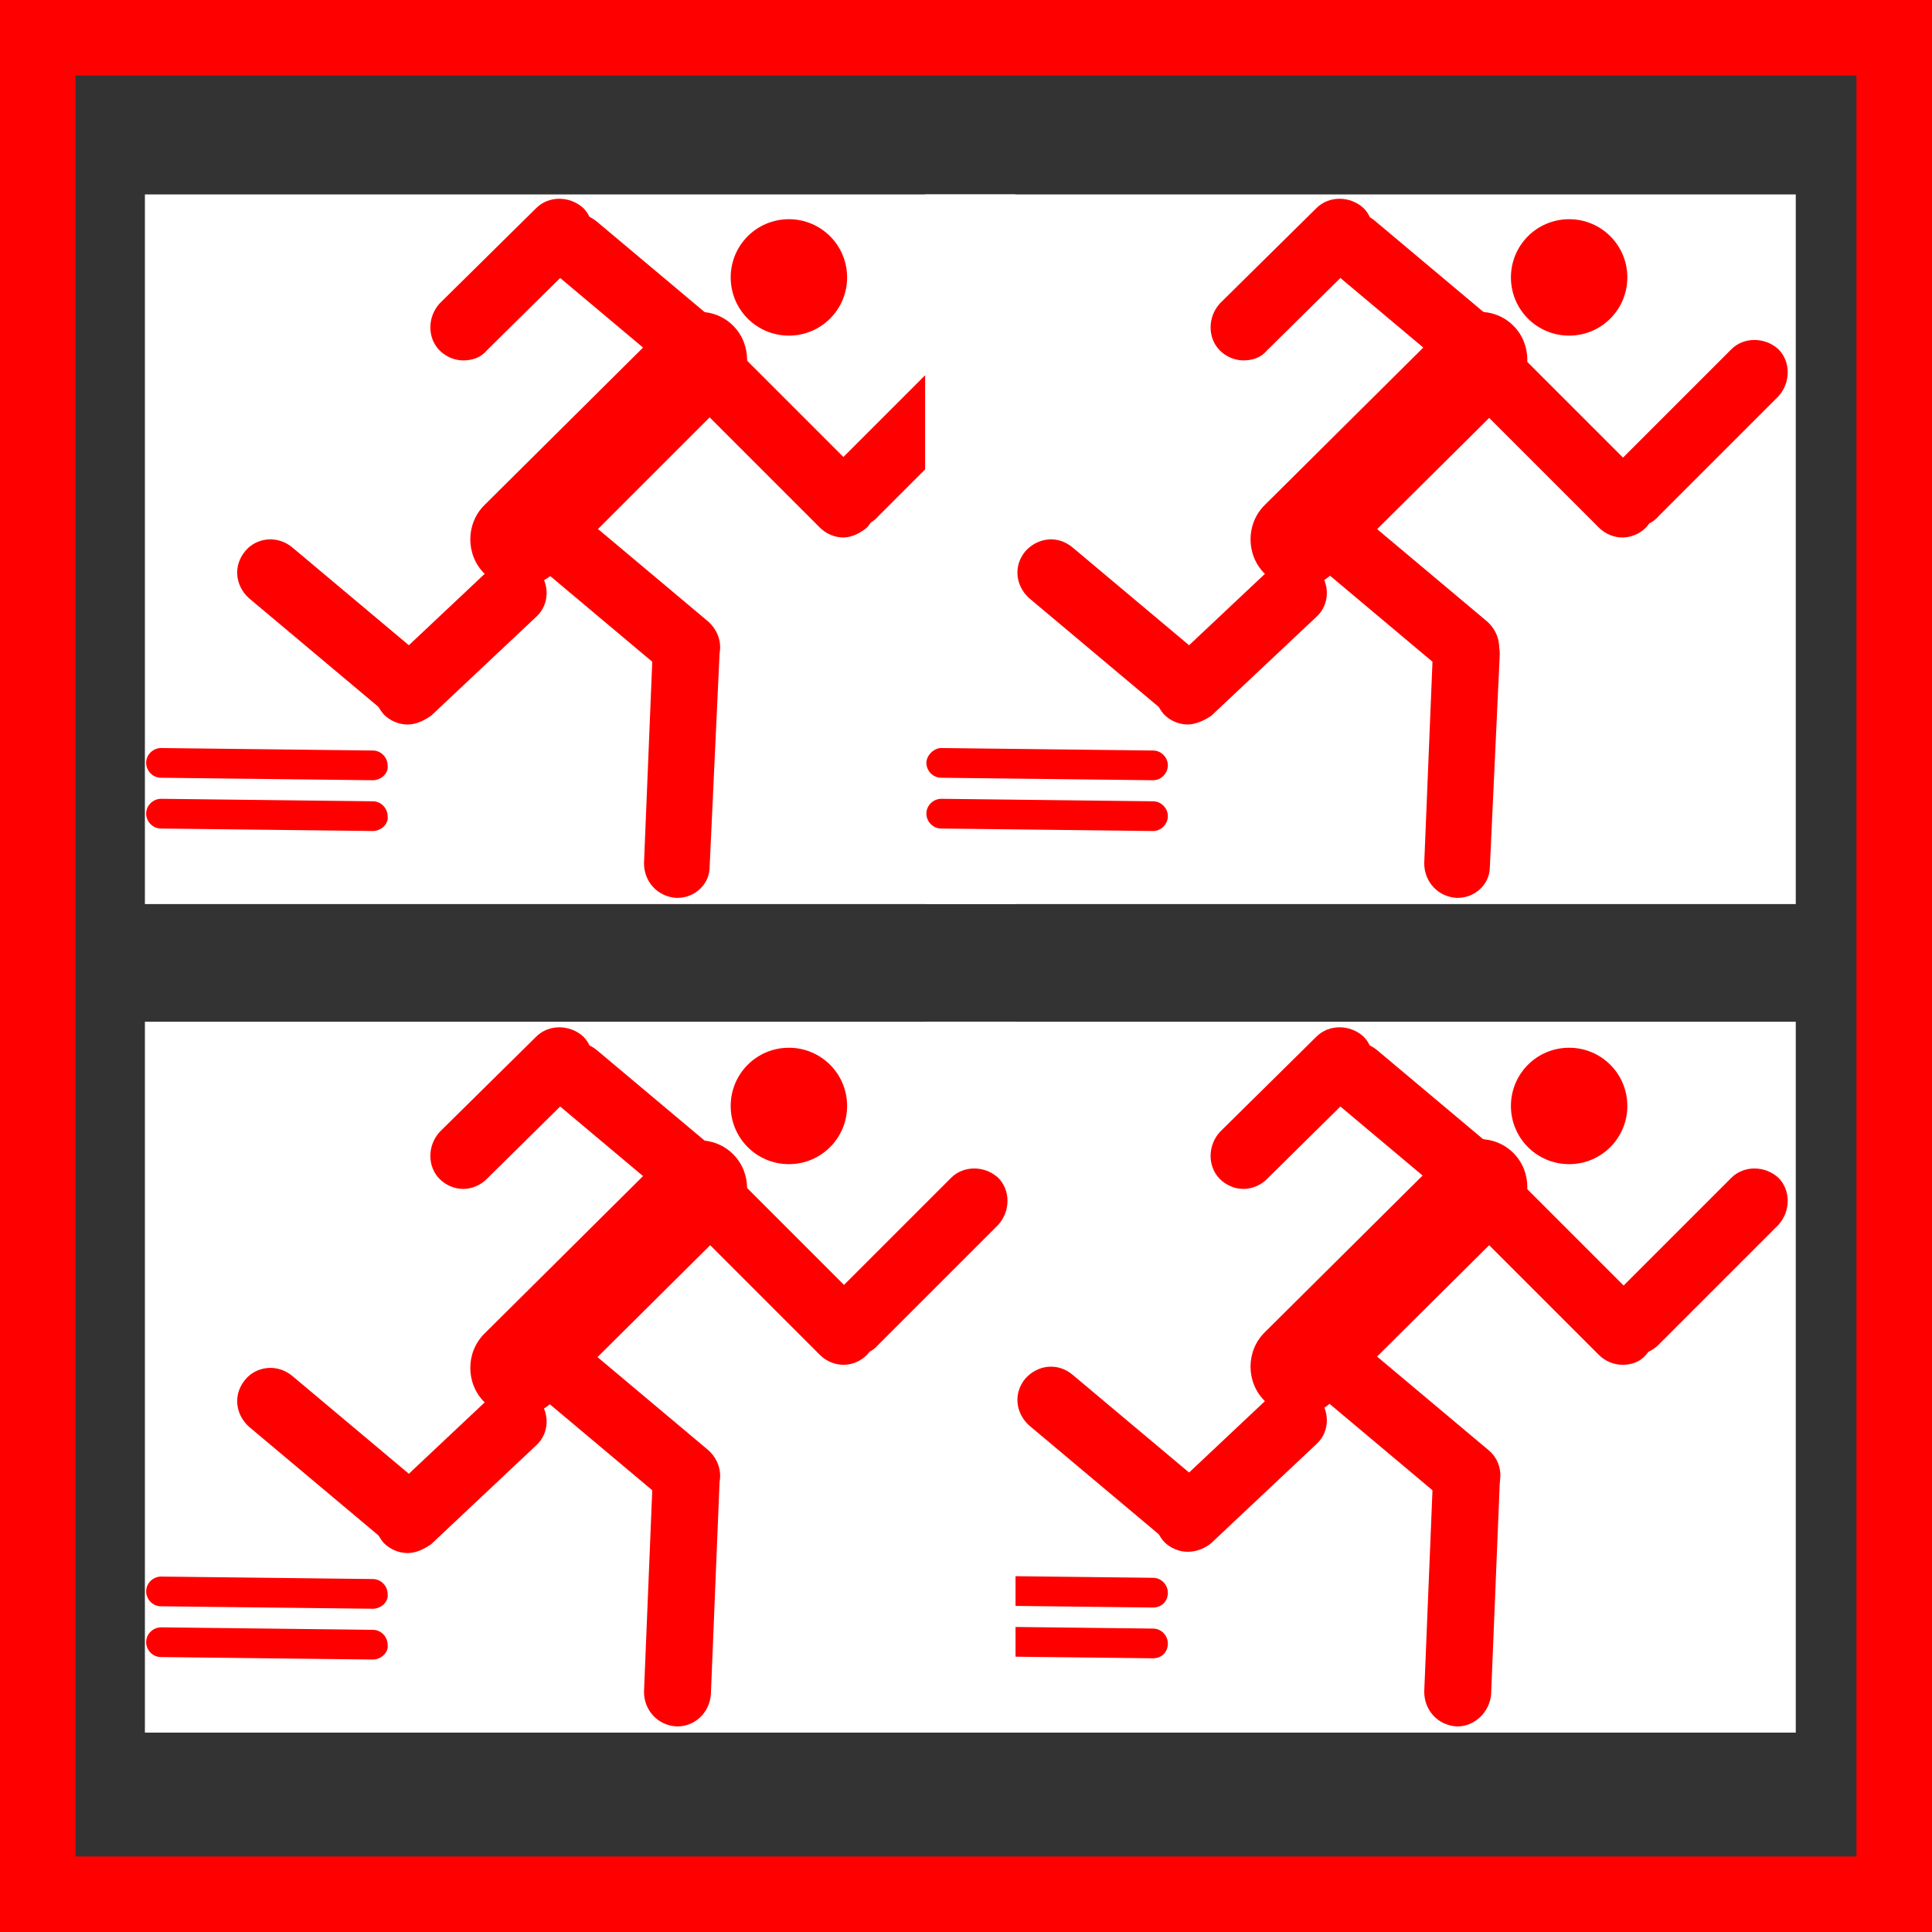 <?xml version="1.0" encoding="utf-8"?>
<!-- Generator: Adobe Illustrator 28.0.0, SVG Export Plug-In . SVG Version: 6.00 Build 0)  -->
<svg version="1.1" id="Layer_1" xmlns="http://www.w3.org/2000/svg" xmlns:xlink="http://www.w3.org/1999/xlink" x="0px" y="0px"
	 viewBox="0 0 156 156" style="enable-background:new 0 0 156 156;" xml:space="preserve">
<rect x="0" y="0" width="156" height="156" fill="#333333" stroke="none"/>
<style type="text/css">
	
		.st0{clip-path:url(#SVGID_00000101814671788108010180000002436396142706330045_);fill-rule:evenodd;clip-rule:evenodd;fill:#FFFFFF;}
	
		.st1{clip-path:url(#SVGID_00000039826765290396298880000017089455354662601660_);fill-rule:evenodd;clip-rule:evenodd;fill:#FF0000;}
	.st2{clip-path:url(#SVGID_00000173126539743191057270000008922869864371660972_);fill:#FF0000;}
	.st3{clip-path:url(#SVGID_00000114072349435606540270000014348301199006447788_);fill:#FF0000;}
	.st4{clip-path:url(#SVGID_00000003093064422264239730000002446083503243355059_);fill:#FF0000;}
	.st5{clip-path:url(#SVGID_00000007406673611388762150000015387105588898408611_);fill:#FF0000;}
	.st6{clip-path:url(#SVGID_00000064319286174863450120000000798696860558821026_);fill:#FF0000;}
	.st7{clip-path:url(#SVGID_00000169535255245261820500000018413071788251978624_);fill:#FF0000;}
	.st8{clip-path:url(#SVGID_00000021083892235356332230000014155162464043915692_);fill:#FF0000;}
	.st9{clip-path:url(#SVGID_00000160168363484541948580000000479901064361775236_);fill:#FF0000;}
	.st10{clip-path:url(#SVGID_00000057851224880674974460000013565274916233064630_);fill:#FF0000;}
	.st11{clip-path:url(#SVGID_00000119812164646708321160000011698838992712330163_);fill:#FF0000;}
	.st12{clip-path:url(#SVGID_00000073685723224376152940000013320523007555008136_);fill:#FF0000;}
	.st13{clip-path:url(#SVGID_00000043452078596286698290000004374590233834872206_);fill:#FF0000;}
	
		.st14{clip-path:url(#SVGID_00000080896052628487792360000004403884642724023962_);fill-rule:evenodd;clip-rule:evenodd;fill:#FFFFFF;}
	
		.st15{clip-path:url(#SVGID_00000116931968389523789030000001366124363311040140_);fill-rule:evenodd;clip-rule:evenodd;fill:#FF0000;}
	.st16{clip-path:url(#SVGID_00000096047444838261156530000009437587475682761860_);fill:#FF0000;}
	.st17{clip-path:url(#SVGID_00000005267039903805700120000015338226071052031898_);fill:#FF0000;}
	.st18{clip-path:url(#SVGID_00000183229393253283777780000003428926855401064855_);fill:#FF0000;}
	.st19{clip-path:url(#SVGID_00000137843315911435284010000017172706536998875558_);fill:#FF0000;}
	.st20{clip-path:url(#SVGID_00000034812571750831278710000008208295924700681894_);fill:#FF0000;}
	.st21{clip-path:url(#SVGID_00000109738434083551655680000017728665068264249517_);fill:#FF0000;}
	.st22{clip-path:url(#SVGID_00000060004811267535940390000000245309277689511860_);fill:#FF0000;}
	.st23{clip-path:url(#SVGID_00000076597260165267564320000012789743021707892893_);fill:#FF0000;}
	.st24{clip-path:url(#SVGID_00000099654240737968157020000013424891931572570508_);fill:#FF0000;}
	.st25{clip-path:url(#SVGID_00000024724013714765491790000011766455747287562112_);fill:#FF0000;}
	.st26{clip-path:url(#SVGID_00000163786117391699755910000014628535426876956310_);fill:#FF0000;}
	.st27{clip-path:url(#SVGID_00000063606190472941872360000015306423599225511604_);fill:#FF0000;}
	
		.st28{clip-path:url(#SVGID_00000054963347144293809300000011428150958659664519_);fill-rule:evenodd;clip-rule:evenodd;fill:#FFFFFF;}
	
		.st29{clip-path:url(#SVGID_00000053540122449484562590000000132606560316820659_);fill-rule:evenodd;clip-rule:evenodd;fill:#FF0000;}
	.st30{clip-path:url(#SVGID_00000120543704761330803460000015449548631815375498_);fill:#FF0000;}
	.st31{clip-path:url(#SVGID_00000158708811095027387870000001709721634074141331_);fill:#FF0000;}
	.st32{clip-path:url(#SVGID_00000021809866508934676520000009617526087340793476_);fill:#FF0000;}
	.st33{clip-path:url(#SVGID_00000086667950160397574720000004622883275673334958_);fill:#FF0000;}
	.st34{clip-path:url(#SVGID_00000083776638584688476400000013200094988477602709_);fill:#FF0000;}
	.st35{clip-path:url(#SVGID_00000092420464217920721600000016344007278257142958_);fill:#FF0000;}
	.st36{clip-path:url(#SVGID_00000033357414374396259140000009453612544011165834_);fill:#FF0000;}
	.st37{clip-path:url(#SVGID_00000114044943216417541450000004067488696006228901_);fill:#FF0000;}
	.st38{clip-path:url(#SVGID_00000095323781074306043350000010421878258993759135_);fill:#FF0000;}
	.st39{clip-path:url(#SVGID_00000152951982174511684750000002929012378776686256_);fill:#FF0000;}
	.st40{clip-path:url(#SVGID_00000167358801358107169640000013043325981620122757_);fill:#FF0000;}
	.st41{clip-path:url(#SVGID_00000170973256795618721100000013177753689580072844_);fill:#FF0000;}
	
		.st42{clip-path:url(#SVGID_00000153687908405746875140000017906248294358820264_);fill-rule:evenodd;clip-rule:evenodd;fill:#FFFFFF;}
	
		.st43{clip-path:url(#SVGID_00000129906466286985592170000013853925852504285824_);fill-rule:evenodd;clip-rule:evenodd;fill:#FF0000;}
	.st44{clip-path:url(#SVGID_00000059273794152620113520000015913873830292889216_);fill:#FF0000;}
	.st45{clip-path:url(#SVGID_00000178177949264256272470000017312656627093412495_);fill:#FF0000;}
	.st46{clip-path:url(#SVGID_00000062172787528325681850000017865107988689112717_);fill:#FF0000;}
	.st47{clip-path:url(#SVGID_00000092452387216744529960000013738056077112575892_);fill:#FF0000;}
	.st48{clip-path:url(#SVGID_00000026844568212482873920000009636403294025409682_);fill:#FF0000;}
	.st49{clip-path:url(#SVGID_00000142865072527651102440000004627373461888007855_);fill:#FF0000;}
	.st50{clip-path:url(#SVGID_00000114752419353266953760000009322557654851125893_);fill:#FF0000;}
	.st51{clip-path:url(#SVGID_00000078729026192571761390000018414878601020323738_);fill:#FF0000;}
	.st52{clip-path:url(#SVGID_00000075842749247260317580000012305680062506632344_);fill:#FF0000;}
	.st53{clip-path:url(#SVGID_00000030465855876285005660000014831854344518090422_);fill:#FF0000;}
	.st54{clip-path:url(#SVGID_00000143579200687874111580000003555080794946213293_);fill:#FF0000;}
	.st55{clip-path:url(#SVGID_00000155132584976784811780000016507213902142609800_);fill:#FF0000;}
	.st56{fill:#FF0000;}
</style>
<g>
	<g>
		<g>
			<defs>
				<rect id="SVGID_1_" x="11.7" y="14" width="77.6" height="65.2"/>
			</defs>
			<clipPath id="SVGID_00000166637431913278496010000003649015982631683739_">
				<use xlink:href="#SVGID_1_"  style="overflow:visible;"/>
			</clipPath>
			
				<polygon style="clip-path:url(#SVGID_00000166637431913278496010000003649015982631683739_);fill-rule:evenodd;clip-rule:evenodd;fill:#FFFFFF;" points="
				11.4,15.7 82,15.7 82,73 11.4,73 			"/>
		</g>
		<g>
			<defs>
				<rect id="SVGID_00000013906327007420255130000018429487445863261575_" x="11.7" y="14" width="77.6" height="65.2"/>
			</defs>
			<clipPath id="SVGID_00000026121458785266084380000010058315976271200662_">
				<use xlink:href="#SVGID_00000013906327007420255130000018429487445863261575_"  style="overflow:visible;"/>
			</clipPath>
			
				<path style="clip-path:url(#SVGID_00000026121458785266084380000010058315976271200662_);fill-rule:evenodd;clip-rule:evenodd;fill:#FF0000;" d="
				M59.4,22.4c0-2.4,1.9-4.3,4.3-4.3l0,0l0,0c2.4,0,4.3,1.9,4.3,4.3l0,0l0,0c0,2.4-1.9,4.3-4.3,4.3l0,0l0,0
				C61.3,26.7,59.4,24.8,59.4,22.4L59.4,22.4L59.4,22.4z"/>
		</g>
		<g>
			<defs>
				<rect id="SVGID_00000041987606317973256680000016152655250324311983_" x="11.7" y="14" width="77.6" height="65.2"/>
			</defs>
			<clipPath id="SVGID_00000108267475831302213870000001917044882857871760_">
				<use xlink:href="#SVGID_00000041987606317973256680000016152655250324311983_"  style="overflow:visible;"/>
			</clipPath>
			<path style="clip-path:url(#SVGID_00000108267475831302213870000001917044882857871760_);fill:#FF0000;" d="M63.7,27.1
				c-2.6,0-4.7-2.1-4.7-4.7s2.1-4.7,4.7-4.7s4.7,2.1,4.7,4.7C68.4,25,66.3,27.1,63.7,27.1z M63.7,18.5c-2.1,0-3.9,1.7-3.9,3.9
				s1.8,3.9,3.9,3.9c2.1,0,3.9-1.8,3.9-3.9S65.8,18.5,63.7,18.5z"/>
		</g>
		<g>
			<defs>
				<rect id="SVGID_00000107561700488487833490000015558023798631592629_" x="11.7" y="14" width="77.6" height="65.2"/>
			</defs>
			<clipPath id="SVGID_00000013167158050766234440000005419661031254149791_">
				<use xlink:href="#SVGID_00000107561700488487833490000015558023798631592629_"  style="overflow:visible;"/>
			</clipPath>
			<path style="clip-path:url(#SVGID_00000013167158050766234440000005419661031254149791_);fill:#FF0000;" d="M68.1,43.4
				c-0.7,0-1.4-0.3-1.9-0.8l-9.7-9.7c-1-1-1-2.7,0-3.8c1-1,2.7-1,3.8,0l9.7,9.7c1,1,1,2.7,0,3.8C69.4,43.1,68.7,43.4,68.1,43.4z"/>
		</g>
		<g>
			<defs>
				<rect id="SVGID_00000003803742168246531270000008235346548879186081_" x="11.7" y="14" width="77.6" height="65.2"/>
			</defs>
			<clipPath id="SVGID_00000179646106702089238650000008148202107382161547_">
				<use xlink:href="#SVGID_00000003803742168246531270000008235346548879186081_"  style="overflow:visible;"/>
			</clipPath>
			<path style="clip-path:url(#SVGID_00000179646106702089238650000008148202107382161547_);fill:#FF0000;" d="M69,42.5
				c-0.7,0-1.4-0.3-1.9-0.8c-1-1-1-2.7,0-3.8l9.7-9.7c1-1,2.7-1,3.8,0s1,2.7,0,3.8l-9.7,9.7C70.4,42.3,69.7,42.5,69,42.5z"/>
		</g>
		<g>
			<defs>
				<rect id="SVGID_00000080183403914310602170000017971216938097914287_" x="11.7" y="14" width="77.6" height="65.2"/>
			</defs>
			<clipPath id="SVGID_00000179641407047658789470000013085031959805191597_">
				<use xlink:href="#SVGID_00000080183403914310602170000017971216938097914287_"  style="overflow:visible;"/>
			</clipPath>
			<path style="clip-path:url(#SVGID_00000179641407047658789470000013085031959805191597_);fill:#FF0000;" d="M37.4,29.1
				c-0.7,0-1.4-0.3-1.9-0.8c-1-1-1-2.7,0-3.8l7.8-7.7c1-1,2.7-1,3.8,0c1,1,1,2.7,0,3.8l-7.8,7.7C38.8,28.9,38.1,29.1,37.4,29.1z"/>
		</g>
		<g>
			<defs>
				<rect id="SVGID_00000035505373339623052420000008547509249439473305_" x="11.7" y="14" width="77.6" height="65.2"/>
			</defs>
			<clipPath id="SVGID_00000149352878496312716970000015835613149360999305_">
				<use xlink:href="#SVGID_00000035505373339623052420000008547509249439473305_"  style="overflow:visible;"/>
			</clipPath>
			<path style="clip-path:url(#SVGID_00000149352878496312716970000015835613149360999305_);fill:#FF0000;" d="M57,31.5
				c-0.6,0-1.2-0.2-1.7-0.6L44.7,22c-1.1-1-1.3-2.6-0.3-3.8c1-1.1,2.6-1.3,3.8-0.3l10.6,8.9c1.1,1,1.3,2.6,0.3,3.8
				C58.5,31.2,57.8,31.5,57,31.5z"/>
		</g>
		<g>
			<defs>
				<rect id="SVGID_00000126319829469764588290000008668575999137693332_" x="11.7" y="14" width="77.6" height="65.2"/>
			</defs>
			<clipPath id="SVGID_00000087390306723424976140000014690296171763678342_">
				<use xlink:href="#SVGID_00000126319829469764588290000008668575999137693332_"  style="overflow:visible;"/>
			</clipPath>
			<path style="clip-path:url(#SVGID_00000087390306723424976140000014690296171763678342_);fill:#FF0000;" d="M41.9,47.4
				c-1,0-2-0.4-2.8-1.1c-1.5-1.5-1.5-4,0-5.5l14.6-14.5c1.5-1.5,4-1.5,5.5,0c1.5,1.5,1.5,4,0,5.5L44.7,46.3
				C43.9,47,42.9,47.4,41.9,47.4z"/>
		</g>
		<g>
			<defs>
				<rect id="SVGID_00000070836942041817201700000012711570752842438812_" x="11.7" y="14" width="77.6" height="65.2"/>
			</defs>
			<clipPath id="SVGID_00000122710650397338547630000006972347983011767736_">
				<use xlink:href="#SVGID_00000070836942041817201700000012711570752842438812_"  style="overflow:visible;"/>
			</clipPath>
			<path style="clip-path:url(#SVGID_00000122710650397338547630000006972347983011767736_);fill:#FF0000;" d="M55.4,54.9
				c-0.6,0-1.2-0.2-1.7-0.6l-10.6-8.9c-1.1-1-1.3-2.6-0.3-3.8c1-1.1,2.6-1.3,3.8-0.3l10.6,8.9c1.1,1,1.3,2.6,0.3,3.8
				C56.9,54.6,56.1,54.9,55.4,54.9z"/>
		</g>
		<g>
			<defs>
				<rect id="SVGID_00000137105213233321654270000014801145976477941690_" x="11.7" y="14" width="77.6" height="65.2"/>
			</defs>
			<clipPath id="SVGID_00000080174453814357872580000007157242760190635392_">
				<use xlink:href="#SVGID_00000137105213233321654270000014801145976477941690_"  style="overflow:visible;"/>
			</clipPath>
			<path style="clip-path:url(#SVGID_00000080174453814357872580000007157242760190635392_);fill:#FF0000;" d="M54.7,72.5
				c0,0-0.1,0-0.1,0c-1.5-0.1-2.6-1.3-2.6-2.8l0.7-17.1c0.1-1.5,1.3-2.6,2.8-2.6c1.5,0.1,2.6,1.3,2.6,2.8L57.3,70
				C57.3,71.4,56.1,72.5,54.7,72.5z"/>
		</g>
		<g>
			<defs>
				<rect id="SVGID_00000025406445658542456300000014982288772858264706_" x="11.7" y="14" width="77.6" height="65.2"/>
			</defs>
			<clipPath id="SVGID_00000072962620383604188460000009321051002198595508_">
				<use xlink:href="#SVGID_00000025406445658542456300000014982288772858264706_"  style="overflow:visible;"/>
			</clipPath>
			<path style="clip-path:url(#SVGID_00000072962620383604188460000009321051002198595508_);fill:#FF0000;" d="M32.9,58.5
				c-0.7,0-1.4-0.3-1.9-0.8c-1-1.1-1-2.8,0.1-3.8l8.5-8c1.1-1,2.8-1,3.8,0.1c1,1.1,1,2.8-0.1,3.8l-8.5,8
				C34.2,58.2,33.6,58.5,32.9,58.5z"/>
		</g>
		<g>
			<defs>
				<rect id="SVGID_00000047778371666108299540000002879400712848174494_" x="11.7" y="14" width="77.6" height="65.2"/>
			</defs>
			<clipPath id="SVGID_00000112619684294193496220000001799855782371335306_">
				<use xlink:href="#SVGID_00000047778371666108299540000002879400712848174494_"  style="overflow:visible;"/>
			</clipPath>
			<path style="clip-path:url(#SVGID_00000112619684294193496220000001799855782371335306_);fill:#FF0000;" d="M33,58.3
				c-0.6,0-1.2-0.2-1.7-0.6l-11.2-9.4c-1.1-1-1.3-2.6-0.3-3.8c0.9-1.1,2.6-1.3,3.8-0.3l11.2,9.4c1.1,1,1.3,2.6,0.3,3.8
				C34.5,58,33.8,58.3,33,58.3z"/>
		</g>
		<g>
			<defs>
				<rect id="SVGID_00000163069955479931353670000011871687835338317235_" x="11.7" y="14" width="77.6" height="65.2"/>
			</defs>
			<clipPath id="SVGID_00000103961644444392154170000010298109805569730739_">
				<use xlink:href="#SVGID_00000163069955479931353670000011871687835338317235_"  style="overflow:visible;"/>
			</clipPath>
			<path style="clip-path:url(#SVGID_00000103961644444392154170000010298109805569730739_);fill:#FF0000;" d="M30.1,67.1L30.1,67.1
				L13,66.9c-0.7,0-1.2-0.6-1.2-1.2c0-0.7,0.6-1.2,1.2-1.2h0l17.1,0.2c0.7,0,1.2,0.6,1.2,1.2C31.4,66.5,30.8,67.1,30.1,67.1z"/>
		</g>
		<g>
			<defs>
				<rect id="SVGID_00000150815687757287041140000004627251409553399473_" x="11.7" y="14" width="77.6" height="65.2"/>
			</defs>
			<clipPath id="SVGID_00000078025960241149933990000016776106341935994248_">
				<use xlink:href="#SVGID_00000150815687757287041140000004627251409553399473_"  style="overflow:visible;"/>
			</clipPath>
			<path style="clip-path:url(#SVGID_00000078025960241149933990000016776106341935994248_);fill:#FF0000;" d="M30.1,63L30.1,63
				L13,62.8c-0.7,0-1.2-0.6-1.2-1.2c0-0.7,0.6-1.2,1.2-1.2h0l17.1,0.2c0.7,0,1.2,0.6,1.2,1.2C31.4,62.4,30.8,63,30.1,63z"/>
		</g>
	</g>
	<g>
		<g>
			<defs>
				<rect id="SVGID_00000155845469075914901300000017051062813083378060_" x="74.7" y="14" width="77.6" height="65.2"/>
			</defs>
			<clipPath id="SVGID_00000075842203859993527000000012451578265011098518_">
				<use xlink:href="#SVGID_00000155845469075914901300000017051062813083378060_"  style="overflow:visible;"/>
			</clipPath>
			
				<polygon style="clip-path:url(#SVGID_00000075842203859993527000000012451578265011098518_);fill-rule:evenodd;clip-rule:evenodd;fill:#FFFFFF;" points="
				74.3,15.7 145,15.7 145,73 74.3,73 			"/>
		</g>
		<g>
			<defs>
				<rect id="SVGID_00000146479260223910254250000017757858556013491355_" x="74.7" y="14" width="77.6" height="65.2"/>
			</defs>
			<clipPath id="SVGID_00000087404699700905645980000003206229075756490129_">
				<use xlink:href="#SVGID_00000146479260223910254250000017757858556013491355_"  style="overflow:visible;"/>
			</clipPath>
			
				<path style="clip-path:url(#SVGID_00000087404699700905645980000003206229075756490129_);fill-rule:evenodd;clip-rule:evenodd;fill:#FF0000;" d="
				M122.4,22.4c0-2.4,1.9-4.3,4.3-4.3l0,0l0,0c2.4,0,4.3,1.9,4.3,4.3l0,0l0,0c0,2.4-1.9,4.3-4.3,4.3l0,0l0,0
				C124.3,26.7,122.4,24.8,122.4,22.4L122.4,22.4L122.4,22.4z"/>
		</g>
		<g>
			<defs>
				<rect id="SVGID_00000041271762533832779520000009448727199864835980_" x="74.7" y="14" width="77.6" height="65.2"/>
			</defs>
			<clipPath id="SVGID_00000034807177886903640440000002107554979974241963_">
				<use xlink:href="#SVGID_00000041271762533832779520000009448727199864835980_"  style="overflow:visible;"/>
			</clipPath>
			<path style="clip-path:url(#SVGID_00000034807177886903640440000002107554979974241963_);fill:#FF0000;" d="M126.7,27.1
				c-2.6,0-4.7-2.1-4.7-4.7s2.1-4.7,4.7-4.7s4.7,2.1,4.7,4.7C131.4,25,129.3,27.1,126.7,27.1z M126.7,18.5c-2.1,0-3.9,1.7-3.9,3.9
				s1.8,3.9,3.9,3.9s3.9-1.8,3.9-3.9S128.8,18.5,126.7,18.5z"/>
		</g>
		<g>
			<defs>
				<rect id="SVGID_00000091724270374208772400000016737226965907788206_" x="74.7" y="14" width="77.6" height="65.2"/>
			</defs>
			<clipPath id="SVGID_00000161609142592695019000000011650511769399381640_">
				<use xlink:href="#SVGID_00000091724270374208772400000016737226965907788206_"  style="overflow:visible;"/>
			</clipPath>
			<path style="clip-path:url(#SVGID_00000161609142592695019000000011650511769399381640_);fill:#FF0000;" d="M131,43.4
				c-0.7,0-1.4-0.3-1.9-0.8l-9.7-9.7c-1-1-1-2.7,0-3.8c1-1,2.7-1,3.8,0l9.7,9.7c1,1,1,2.7,0,3.8C132.4,43.1,131.7,43.4,131,43.4z"/>
		</g>
		<g>
			<defs>
				<rect id="SVGID_00000024706791395746275610000001329330467602503080_" x="74.7" y="14" width="77.6" height="65.2"/>
			</defs>
			<clipPath id="SVGID_00000121268450926401027700000015936208446519460795_">
				<use xlink:href="#SVGID_00000024706791395746275610000001329330467602503080_"  style="overflow:visible;"/>
			</clipPath>
			<path style="clip-path:url(#SVGID_00000121268450926401027700000015936208446519460795_);fill:#FF0000;" d="M132,42.5
				c-0.7,0-1.4-0.3-1.9-0.8c-1-1-1-2.7,0-3.8l9.7-9.7c1-1,2.7-1,3.8,0c1,1,1,2.7,0,3.8l-9.7,9.7C133.4,42.3,132.7,42.5,132,42.5z"/>
		</g>
		<g>
			<defs>
				<rect id="SVGID_00000164507775896892256810000017889198812222910106_" x="74.7" y="14" width="77.6" height="65.2"/>
			</defs>
			<clipPath id="SVGID_00000108995522614043502560000016688923904838939304_">
				<use xlink:href="#SVGID_00000164507775896892256810000017889198812222910106_"  style="overflow:visible;"/>
			</clipPath>
			<path style="clip-path:url(#SVGID_00000108995522614043502560000016688923904838939304_);fill:#FF0000;" d="M100.4,29.1
				c-0.7,0-1.4-0.3-1.9-0.8c-1-1-1-2.7,0-3.8l7.8-7.7c1-1,2.7-1,3.8,0c1,1,1,2.7,0,3.8l-7.8,7.7C101.8,28.9,101.1,29.1,100.4,29.1z"
				/>
		</g>
		<g>
			<defs>
				<rect id="SVGID_00000130606789375024140830000006415916727063795588_" x="74.7" y="14" width="77.6" height="65.2"/>
			</defs>
			<clipPath id="SVGID_00000136408672115888317310000011891880314175331761_">
				<use xlink:href="#SVGID_00000130606789375024140830000006415916727063795588_"  style="overflow:visible;"/>
			</clipPath>
			<path style="clip-path:url(#SVGID_00000136408672115888317310000011891880314175331761_);fill:#FF0000;" d="M120,31.5
				c-0.6,0-1.2-0.2-1.7-0.6L107.7,22c-1.1-1-1.3-2.6-0.3-3.8c1-1.1,2.6-1.3,3.7-0.3l10.6,8.9c1.1,1,1.3,2.6,0.3,3.8
				C121.5,31.2,120.8,31.5,120,31.5z"/>
		</g>
		<g>
			<defs>
				<rect id="SVGID_00000046312420400265771490000002181065763273092264_" x="74.7" y="14" width="77.6" height="65.2"/>
			</defs>
			<clipPath id="SVGID_00000013166525552556989300000017582058093086015161_">
				<use xlink:href="#SVGID_00000046312420400265771490000002181065763273092264_"  style="overflow:visible;"/>
			</clipPath>
			<path style="clip-path:url(#SVGID_00000013166525552556989300000017582058093086015161_);fill:#FF0000;" d="M104.9,47.4
				c-1,0-2-0.4-2.8-1.1c-1.5-1.5-1.5-4,0-5.5l14.6-14.5c1.5-1.5,4-1.5,5.5,0c1.5,1.5,1.5,4,0,5.5l-14.6,14.5
				C106.9,47,105.9,47.4,104.9,47.4z"/>
		</g>
		<g>
			<defs>
				<rect id="SVGID_00000080895395148708442460000013843981547247526791_" x="74.7" y="14" width="77.6" height="65.2"/>
			</defs>
			<clipPath id="SVGID_00000072249106685599891380000003236901699594748814_">
				<use xlink:href="#SVGID_00000080895395148708442460000013843981547247526791_"  style="overflow:visible;"/>
			</clipPath>
			<path style="clip-path:url(#SVGID_00000072249106685599891380000003236901699594748814_);fill:#FF0000;" d="M118.4,54.9
				c-0.6,0-1.2-0.2-1.7-0.6l-10.6-8.9c-1.1-1-1.3-2.6-0.3-3.8c0.9-1.1,2.6-1.3,3.7-0.3l10.6,8.9c1.1,1,1.3,2.6,0.3,3.8
				C119.9,54.6,119.1,54.9,118.4,54.9z"/>
		</g>
		<g>
			<defs>
				<rect id="SVGID_00000029757638529360315670000006510174450338451391_" x="74.7" y="14" width="77.6" height="65.2"/>
			</defs>
			<clipPath id="SVGID_00000117639509002891342300000007202196140306564513_">
				<use xlink:href="#SVGID_00000029757638529360315670000006510174450338451391_"  style="overflow:visible;"/>
			</clipPath>
			<path style="clip-path:url(#SVGID_00000117639509002891342300000007202196140306564513_);fill:#FF0000;" d="M117.7,72.5
				c0,0-0.1,0-0.1,0c-1.5-0.1-2.6-1.3-2.6-2.8l0.7-17.1c0.1-1.5,1.3-2.6,2.8-2.6c1.5,0.1,2.6,1.3,2.6,2.8L120.3,70
				C120.3,71.4,119.1,72.5,117.7,72.5z"/>
		</g>
		<g>
			<defs>
				<rect id="SVGID_00000131362908746669907860000012430918651684655782_" x="74.7" y="14" width="77.6" height="65.2"/>
			</defs>
			<clipPath id="SVGID_00000088127372753584698890000004160265106723222693_">
				<use xlink:href="#SVGID_00000131362908746669907860000012430918651684655782_"  style="overflow:visible;"/>
			</clipPath>
			<path style="clip-path:url(#SVGID_00000088127372753584698890000004160265106723222693_);fill:#FF0000;" d="M95.9,58.5
				c-0.7,0-1.4-0.3-1.9-0.8c-1-1.1-1-2.8,0.1-3.8l8.5-8c1.1-1,2.8-1,3.8,0.1c1,1.1,1,2.8-0.1,3.8l-8.5,8
				C97.2,58.2,96.5,58.5,95.9,58.5z"/>
		</g>
		<g>
			<defs>
				<rect id="SVGID_00000070116297107627214870000017536464539568194202_" x="74.7" y="14" width="77.6" height="65.2"/>
			</defs>
			<clipPath id="SVGID_00000110429913172262631700000004343224380854807436_">
				<use xlink:href="#SVGID_00000070116297107627214870000017536464539568194202_"  style="overflow:visible;"/>
			</clipPath>
			<path style="clip-path:url(#SVGID_00000110429913172262631700000004343224380854807436_);fill:#FF0000;" d="M96,58.3
				c-0.6,0-1.2-0.2-1.7-0.6l-11.2-9.4c-1.1-1-1.3-2.6-0.3-3.8c1-1.1,2.6-1.3,3.8-0.3l11.2,9.4c1.1,1,1.3,2.6,0.3,3.8
				C97.5,58,96.7,58.3,96,58.3z"/>
		</g>
		<g>
			<defs>
				<rect id="SVGID_00000022527791017035768790000008930669316660883086_" x="74.7" y="14" width="77.6" height="65.2"/>
			</defs>
			<clipPath id="SVGID_00000000201236808170220990000015102029231729181338_">
				<use xlink:href="#SVGID_00000022527791017035768790000008930669316660883086_"  style="overflow:visible;"/>
			</clipPath>
			<path style="clip-path:url(#SVGID_00000000201236808170220990000015102029231729181338_);fill:#FF0000;" d="M93.1,67.1
				C93.1,67.1,93.1,67.1,93.1,67.1L76,66.9c-0.7,0-1.2-0.6-1.2-1.2c0-0.7,0.6-1.2,1.2-1.2h0l17.1,0.2c0.7,0,1.2,0.6,1.2,1.2
				C94.3,66.5,93.8,67.1,93.1,67.1z"/>
		</g>
		<g>
			<defs>
				<rect id="SVGID_00000024682378949775365260000006098943921199435180_" x="74.7" y="14" width="77.6" height="65.2"/>
			</defs>
			<clipPath id="SVGID_00000160190626227284742970000005270943056632981387_">
				<use xlink:href="#SVGID_00000024682378949775365260000006098943921199435180_"  style="overflow:visible;"/>
			</clipPath>
			<path style="clip-path:url(#SVGID_00000160190626227284742970000005270943056632981387_);fill:#FF0000;" d="M93.1,63
				C93.1,63,93.1,63,93.1,63L76,62.8c-0.7,0-1.2-0.6-1.2-1.2s0.6-1.2,1.2-1.2h0l17.1,0.2c0.7,0,1.2,0.6,1.2,1.2
				C94.3,62.4,93.8,63,93.1,63z"/>
		</g>
	</g>
	<g>
		<g>
			<defs>
				<rect id="SVGID_00000035526633666331835910000009226131098669275551_" x="74.7" y="80.9" width="77.6" height="65.1"/>
			</defs>
			<clipPath id="SVGID_00000132055975684416397250000011352194484678729386_">
				<use xlink:href="#SVGID_00000035526633666331835910000009226131098669275551_"  style="overflow:visible;"/>
			</clipPath>
			
				<polygon style="clip-path:url(#SVGID_00000132055975684416397250000011352194484678729386_);fill-rule:evenodd;clip-rule:evenodd;fill:#FFFFFF;" points="
				74.3,82.5 145,82.5 145,139.9 74.3,139.9 			"/>
		</g>
		<g>
			<defs>
				<rect id="SVGID_00000118355894517640457120000001937865022905923723_" x="74.7" y="80.9" width="77.6" height="65.1"/>
			</defs>
			<clipPath id="SVGID_00000068646102447422429550000008209963452408784794_">
				<use xlink:href="#SVGID_00000118355894517640457120000001937865022905923723_"  style="overflow:visible;"/>
			</clipPath>
			
				<path style="clip-path:url(#SVGID_00000068646102447422429550000008209963452408784794_);fill-rule:evenodd;clip-rule:evenodd;fill:#FF0000;" d="
				M122.4,89.3c0-2.4,1.9-4.3,4.3-4.3l0,0l0,0c2.4,0,4.3,1.9,4.3,4.3l0,0l0,0c0,2.4-1.9,4.3-4.3,4.3l0,0l0,0
				C124.3,93.6,122.4,91.6,122.4,89.3L122.4,89.3L122.4,89.3z"/>
		</g>
		<g>
			<defs>
				<rect id="SVGID_00000117638160541915646920000013987931283135144612_" x="74.7" y="80.9" width="77.6" height="65.1"/>
			</defs>
			<clipPath id="SVGID_00000083077070130516274320000017467976320602131087_">
				<use xlink:href="#SVGID_00000117638160541915646920000013987931283135144612_"  style="overflow:visible;"/>
			</clipPath>
			<path style="clip-path:url(#SVGID_00000083077070130516274320000017467976320602131087_);fill:#FF0000;" d="M126.7,94
				c-2.6,0-4.7-2.1-4.7-4.7c0-2.6,2.1-4.7,4.7-4.7s4.7,2.1,4.7,4.7C131.4,91.9,129.3,94,126.7,94z M126.7,85.4
				c-2.1,0-3.9,1.8-3.9,3.9s1.8,3.9,3.9,3.9s3.9-1.8,3.9-3.9S128.8,85.4,126.7,85.4z"/>
		</g>
		<g>
			<defs>
				<rect id="SVGID_00000089572605928149588890000015352556394820963515_" x="74.7" y="80.9" width="77.6" height="65.1"/>
			</defs>
			<clipPath id="SVGID_00000099637922568472600040000012662632112806614178_">
				<use xlink:href="#SVGID_00000089572605928149588890000015352556394820963515_"  style="overflow:visible;"/>
			</clipPath>
			<path style="clip-path:url(#SVGID_00000099637922568472600040000012662632112806614178_);fill:#FF0000;" d="M131,110.2
				c-0.7,0-1.4-0.3-1.9-0.8l-9.7-9.7c-1-1-1-2.7,0-3.8c1-1,2.7-1,3.8,0l9.7,9.7c1,1,1,2.7,0,3.8C132.4,110,131.7,110.2,131,110.2z"
				/>
		</g>
		<g>
			<defs>
				<rect id="SVGID_00000116206414679453432670000007384070296326118058_" x="74.7" y="80.9" width="77.6" height="65.1"/>
			</defs>
			<clipPath id="SVGID_00000086676051319343446930000010135161739174336446_">
				<use xlink:href="#SVGID_00000116206414679453432670000007384070296326118058_"  style="overflow:visible;"/>
			</clipPath>
			<path style="clip-path:url(#SVGID_00000086676051319343446930000010135161739174336446_);fill:#FF0000;" d="M132,109.4
				c-0.7,0-1.4-0.3-1.9-0.8c-1-1-1-2.7,0-3.8l9.7-9.7c1-1,2.7-1,3.8,0c1,1,1,2.7,0,3.8l-9.7,9.7C133.4,109.1,132.7,109.4,132,109.4z
				"/>
		</g>
		<g>
			<defs>
				<rect id="SVGID_00000067933396293528029240000015936191992778670263_" x="74.7" y="80.9" width="77.6" height="65.1"/>
			</defs>
			<clipPath id="SVGID_00000063607564154332790680000011916349266203145392_">
				<use xlink:href="#SVGID_00000067933396293528029240000015936191992778670263_"  style="overflow:visible;"/>
			</clipPath>
			<path style="clip-path:url(#SVGID_00000063607564154332790680000011916349266203145392_);fill:#FF0000;" d="M100.4,96
				c-0.7,0-1.4-0.3-1.9-0.8c-1-1-1-2.7,0-3.8l7.8-7.7c1-1,2.7-1,3.8,0c1,1,1,2.7,0,3.8l-7.8,7.7C101.8,95.7,101.1,96,100.4,96z"/>
		</g>
		<g>
			<defs>
				<rect id="SVGID_00000024681583257151602050000012854138706768363952_" x="74.7" y="80.9" width="77.6" height="65.1"/>
			</defs>
			<clipPath id="SVGID_00000079470558961111142200000017182471200501373317_">
				<use xlink:href="#SVGID_00000024681583257151602050000012854138706768363952_"  style="overflow:visible;"/>
			</clipPath>
			<path style="clip-path:url(#SVGID_00000079470558961111142200000017182471200501373317_);fill:#FF0000;" d="M120,98.4
				c-0.6,0-1.2-0.2-1.7-0.6l-10.6-8.9c-1.1-0.9-1.3-2.6-0.3-3.8c1-1.1,2.6-1.3,3.8-0.3l10.6,8.9c1.1,0.9,1.3,2.6,0.3,3.8
				C121.5,98.1,120.8,98.4,120,98.4z"/>
		</g>
		<g>
			<defs>
				<rect id="SVGID_00000157288146216504209010000010994715378791339704_" x="74.7" y="80.9" width="77.6" height="65.1"/>
			</defs>
			<clipPath id="SVGID_00000068642314738479274930000001037893376638898864_">
				<use xlink:href="#SVGID_00000157288146216504209010000010994715378791339704_"  style="overflow:visible;"/>
			</clipPath>
			<path style="clip-path:url(#SVGID_00000068642314738479274930000001037893376638898864_);fill:#FF0000;" d="M104.9,114.2
				c-1,0-2-0.4-2.8-1.1c-1.5-1.5-1.5-4,0-5.5l14.6-14.5c1.5-1.5,4-1.5,5.5,0c1.5,1.5,1.5,4,0,5.5l-14.6,14.5
				C106.9,113.9,105.9,114.2,104.9,114.2z"/>
		</g>
		<g>
			<defs>
				<rect id="SVGID_00000052082124834887030110000016308346130825025180_" x="74.7" y="80.9" width="77.6" height="65.1"/>
			</defs>
			<clipPath id="SVGID_00000055699591426955020620000010505003045354112667_">
				<use xlink:href="#SVGID_00000052082124834887030110000016308346130825025180_"  style="overflow:visible;"/>
			</clipPath>
			<path style="clip-path:url(#SVGID_00000055699591426955020620000010505003045354112667_);fill:#FF0000;" d="M118.4,121.8
				c-0.6,0-1.2-0.2-1.7-0.6l-10.6-8.9c-1.1-0.9-1.3-2.6-0.3-3.8c0.9-1.1,2.6-1.3,3.8-0.3l10.6,8.9c1.1,0.9,1.3,2.6,0.3,3.8
				C119.9,121.4,119.1,121.8,118.4,121.8z"/>
		</g>
		<g>
			<defs>
				<rect id="SVGID_00000116949534430866292650000003154077664290428055_" x="74.7" y="80.9" width="77.6" height="65.1"/>
			</defs>
			<clipPath id="SVGID_00000053526186918227355870000002518106500798960517_">
				<use xlink:href="#SVGID_00000116949534430866292650000003154077664290428055_"  style="overflow:visible;"/>
			</clipPath>
			<path style="clip-path:url(#SVGID_00000053526186918227355870000002518106500798960517_);fill:#FF0000;" d="M117.7,139.4
				c0,0-0.1,0-0.1,0c-1.5-0.1-2.6-1.3-2.6-2.8l0.7-17.1c0.1-1.5,1.3-2.6,2.8-2.6c1.5,0.1,2.6,1.3,2.6,2.8l-0.7,17.1
				C120.3,138.2,119.1,139.4,117.7,139.4z"/>
		</g>
		<g>
			<defs>
				<rect id="SVGID_00000174568879114604415790000010526936703929063041_" x="74.7" y="80.9" width="77.6" height="65.1"/>
			</defs>
			<clipPath id="SVGID_00000039101557582884937170000002167556762567966134_">
				<use xlink:href="#SVGID_00000174568879114604415790000010526936703929063041_"  style="overflow:visible;"/>
			</clipPath>
			<path style="clip-path:url(#SVGID_00000039101557582884937170000002167556762567966134_);fill:#FF0000;" d="M95.9,125.3
				c-0.7,0-1.4-0.3-1.9-0.8c-1-1.1-1-2.8,0.1-3.8l8.5-8c1.1-1,2.8-1,3.8,0.1c1,1.1,1,2.8-0.1,3.8l-8.5,8
				C97.2,125.1,96.5,125.3,95.9,125.3z"/>
		</g>
		<g>
			<defs>
				<rect id="SVGID_00000095338755677630446250000009749640811371946136_" x="74.7" y="80.9" width="77.6" height="65.1"/>
			</defs>
			<clipPath id="SVGID_00000107566090769682340380000008774236549892016784_">
				<use xlink:href="#SVGID_00000095338755677630446250000009749640811371946136_"  style="overflow:visible;"/>
			</clipPath>
			<path style="clip-path:url(#SVGID_00000107566090769682340380000008774236549892016784_);fill:#FF0000;" d="M96,125.1
				c-0.6,0-1.2-0.2-1.7-0.6l-11.2-9.4c-1.1-1-1.3-2.6-0.3-3.8c1-1.1,2.6-1.3,3.8-0.3l11.2,9.4c1.1,1,1.3,2.6,0.3,3.8
				C97.5,124.8,96.7,125.1,96,125.1z"/>
		</g>
		<g>
			<defs>
				<rect id="SVGID_00000087395462992469285430000015242982167789793682_" x="74.7" y="80.9" width="77.6" height="65.1"/>
			</defs>
			<clipPath id="SVGID_00000179608505610920444430000001796151486795174549_">
				<use xlink:href="#SVGID_00000087395462992469285430000015242982167789793682_"  style="overflow:visible;"/>
			</clipPath>
			<path style="clip-path:url(#SVGID_00000179608505610920444430000001796151486795174549_);fill:#FF0000;" d="M93.1,133.9
				C93.1,133.9,93.1,133.9,93.1,133.9L76,133.7c-0.7,0-1.2-0.6-1.2-1.2s0.6-1.1,1.2-1.2l17.1,0.2c0.7,0,1.2,0.6,1.2,1.2
				C94.3,133.4,93.8,133.9,93.1,133.9z"/>
		</g>
		<g>
			<defs>
				<rect id="SVGID_00000012452057280058723730000010958999849146625978_" x="74.7" y="80.9" width="77.6" height="65.1"/>
			</defs>
			<clipPath id="SVGID_00000097485527216449592800000006583859687623998615_">
				<use xlink:href="#SVGID_00000012452057280058723730000010958999849146625978_"  style="overflow:visible;"/>
			</clipPath>
			<path style="clip-path:url(#SVGID_00000097485527216449592800000006583859687623998615_);fill:#FF0000;" d="M93.1,129.8
				C93.1,129.8,93.1,129.8,93.1,129.8L76,129.6c-0.7,0-1.2-0.6-1.2-1.2c0-0.7,0.6-1.1,1.2-1.2l17.1,0.2c0.7,0,1.2,0.6,1.2,1.2
				C94.3,129.3,93.8,129.8,93.1,129.8z"/>
		</g>
	</g>
	<g>
		<g>
			<defs>
				<rect id="SVGID_00000069397461787549187660000008177358180473212852_" x="11.7" y="80.9" width="77.6" height="65.2"/>
			</defs>
			<clipPath id="SVGID_00000058563397367116168190000013257688888602099387_">
				<use xlink:href="#SVGID_00000069397461787549187660000008177358180473212852_"  style="overflow:visible;"/>
			</clipPath>
			
				<polygon style="clip-path:url(#SVGID_00000058563397367116168190000013257688888602099387_);fill-rule:evenodd;clip-rule:evenodd;fill:#FFFFFF;" points="
				11.4,82.5 82,82.5 82,139.9 11.4,139.9 			"/>
		</g>
		<g>
			<defs>
				<rect id="SVGID_00000178187357782722379440000010619791338485417610_" x="11.7" y="80.9" width="77.6" height="65.2"/>
			</defs>
			<clipPath id="SVGID_00000140729351352007876980000001867506516877713330_">
				<use xlink:href="#SVGID_00000178187357782722379440000010619791338485417610_"  style="overflow:visible;"/>
			</clipPath>
			
				<path style="clip-path:url(#SVGID_00000140729351352007876980000001867506516877713330_);fill-rule:evenodd;clip-rule:evenodd;fill:#FF0000;" d="
				M59.4,89.3c0-2.4,1.9-4.3,4.3-4.3l0,0l0,0c2.4,0,4.3,1.9,4.3,4.3l0,0l0,0c0,2.4-1.9,4.3-4.3,4.3l0,0l0,0
				C61.3,93.6,59.4,91.6,59.4,89.3L59.4,89.3L59.4,89.3z"/>
		</g>
		<g>
			<defs>
				<rect id="SVGID_00000088098519635848094850000006092702637175089029_" x="11.7" y="80.9" width="77.6" height="65.2"/>
			</defs>
			<clipPath id="SVGID_00000146488643586755595530000000165335958892024200_">
				<use xlink:href="#SVGID_00000088098519635848094850000006092702637175089029_"  style="overflow:visible;"/>
			</clipPath>
			<path style="clip-path:url(#SVGID_00000146488643586755595530000000165335958892024200_);fill:#FF0000;" d="M63.7,94
				c-2.6,0-4.7-2.1-4.7-4.7c0-2.6,2.1-4.7,4.7-4.7s4.7,2.1,4.7,4.7C68.4,91.9,66.3,94,63.7,94z M63.7,85.4c-2.1,0-3.9,1.8-3.9,3.9
				c0,2.1,1.8,3.9,3.9,3.9c2.1,0,3.9-1.8,3.9-3.9C67.6,87.1,65.8,85.4,63.7,85.4z"/>
		</g>
		<g>
			<defs>
				<rect id="SVGID_00000123434961988154605540000001913679925465137343_" x="11.7" y="80.9" width="77.6" height="65.2"/>
			</defs>
			<clipPath id="SVGID_00000002343083992050439980000006069121254854603927_">
				<use xlink:href="#SVGID_00000123434961988154605540000001913679925465137343_"  style="overflow:visible;"/>
			</clipPath>
			<path style="clip-path:url(#SVGID_00000002343083992050439980000006069121254854603927_);fill:#FF0000;" d="M68.1,110.2
				c-0.7,0-1.4-0.3-1.9-0.8l-9.7-9.7c-1-1-1-2.7,0-3.8c1-1,2.7-1.1,3.8,0l9.7,9.7c1,1,1,2.7,0,3.8C69.4,110,68.7,110.2,68.1,110.2z"
				/>
		</g>
		<g>
			<defs>
				<rect id="SVGID_00000179620325199476463570000012250906268489515139_" x="11.7" y="80.9" width="77.6" height="65.2"/>
			</defs>
			<clipPath id="SVGID_00000103242281741987243180000010094844943723877528_">
				<use xlink:href="#SVGID_00000179620325199476463570000012250906268489515139_"  style="overflow:visible;"/>
			</clipPath>
			<path style="clip-path:url(#SVGID_00000103242281741987243180000010094844943723877528_);fill:#FF0000;" d="M69,109.4
				c-0.7,0-1.4-0.3-1.9-0.8c-1-1-1-2.7,0-3.8l9.7-9.7c1-1,2.7-1,3.8,0c1,1,1,2.7,0,3.8l-9.7,9.7C70.4,109.2,69.7,109.4,69,109.4z"/>
		</g>
		<g>
			<defs>
				<rect id="SVGID_00000138557921613460739280000003223898580178913213_" x="11.7" y="80.9" width="77.6" height="65.2"/>
			</defs>
			<clipPath id="SVGID_00000108294658085188235110000014899951936075358141_">
				<use xlink:href="#SVGID_00000138557921613460739280000003223898580178913213_"  style="overflow:visible;"/>
			</clipPath>
			<path style="clip-path:url(#SVGID_00000108294658085188235110000014899951936075358141_);fill:#FF0000;" d="M37.4,96
				c-0.7,0-1.4-0.3-1.9-0.8c-1-1-1-2.7,0-3.8l7.8-7.7c1-1,2.7-1,3.8,0c1,1,1,2.7,0,3.8l-7.8,7.7C38.8,95.7,38.1,96,37.4,96z"/>
		</g>
		<g>
			<defs>
				<rect id="SVGID_00000139990124782061869810000012916982990842808216_" x="11.7" y="80.9" width="77.6" height="65.2"/>
			</defs>
			<clipPath id="SVGID_00000158736094627279476960000005794480244528709042_">
				<use xlink:href="#SVGID_00000139990124782061869810000012916982990842808216_"  style="overflow:visible;"/>
			</clipPath>
			<path style="clip-path:url(#SVGID_00000158736094627279476960000005794480244528709042_);fill:#FF0000;" d="M57,98.4
				c-0.6,0-1.2-0.2-1.7-0.6l-10.6-8.9c-1.1-1-1.3-2.6-0.3-3.8c1-1.1,2.6-1.3,3.8-0.3l10.6,8.9c1.1,1,1.3,2.6,0.3,3.8
				C58.5,98.1,57.8,98.4,57,98.4z"/>
		</g>
		<g>
			<defs>
				<rect id="SVGID_00000084498510170190454470000002890534555534316941_" x="11.7" y="80.9" width="77.6" height="65.2"/>
			</defs>
			<clipPath id="SVGID_00000028325228168921876890000003092046869915607689_">
				<use xlink:href="#SVGID_00000084498510170190454470000002890534555534316941_"  style="overflow:visible;"/>
			</clipPath>
			<path style="clip-path:url(#SVGID_00000028325228168921876890000003092046869915607689_);fill:#FF0000;" d="M41.9,114.3
				c-1,0-2-0.4-2.8-1.1c-1.5-1.5-1.5-4,0-5.5l14.6-14.5c1.5-1.5,4-1.5,5.5,0c1.5,1.5,1.5,4,0,5.5l-14.6,14.5
				C43.9,113.9,42.9,114.3,41.9,114.3z"/>
		</g>
		<g>
			<defs>
				<rect id="SVGID_00000114773095474345140710000008556371458135930554_" x="11.7" y="80.9" width="77.6" height="65.2"/>
			</defs>
			<clipPath id="SVGID_00000003806652553814964650000002125584229521602223_">
				<use xlink:href="#SVGID_00000114773095474345140710000008556371458135930554_"  style="overflow:visible;"/>
			</clipPath>
			<path style="clip-path:url(#SVGID_00000003806652553814964650000002125584229521602223_);fill:#FF0000;" d="M55.4,121.8
				c-0.6,0-1.2-0.2-1.7-0.6l-10.6-8.9c-1.1-1-1.3-2.6-0.3-3.8c1-1.1,2.6-1.3,3.8-0.3l10.6,8.9c1.1,1,1.3,2.6,0.3,3.8
				C56.9,121.5,56.1,121.8,55.4,121.8z"/>
		</g>
		<g>
			<defs>
				<rect id="SVGID_00000050652871208746580060000003062959294137971845_" x="11.7" y="80.9" width="77.6" height="65.2"/>
			</defs>
			<clipPath id="SVGID_00000152245770228360767430000006591420349281496992_">
				<use xlink:href="#SVGID_00000050652871208746580060000003062959294137971845_"  style="overflow:visible;"/>
			</clipPath>
			<path style="clip-path:url(#SVGID_00000152245770228360767430000006591420349281496992_);fill:#FF0000;" d="M54.7,139.4
				c0,0-0.1,0-0.1,0c-1.5-0.1-2.6-1.3-2.6-2.8l0.7-17.1c0.1-1.5,1.3-2.6,2.8-2.6c1.5,0.1,2.6,1.3,2.6,2.8l-0.7,17.1
				C57.3,138.3,56.1,139.4,54.7,139.4z"/>
		</g>
		<g>
			<defs>
				<rect id="SVGID_00000048478573547369893830000011347835253341973172_" x="11.7" y="80.9" width="77.6" height="65.2"/>
			</defs>
			<clipPath id="SVGID_00000005951860746881172340000013649833083223827897_">
				<use xlink:href="#SVGID_00000048478573547369893830000011347835253341973172_"  style="overflow:visible;"/>
			</clipPath>
			<path style="clip-path:url(#SVGID_00000005951860746881172340000013649833083223827897_);fill:#FF0000;" d="M32.9,125.4
				c-0.7,0-1.4-0.3-1.9-0.8c-1-1.1-1-2.8,0.1-3.8l8.5-8c1.1-1,2.8-1,3.8,0.1c1,1.1,1,2.8-0.1,3.8l-8.5,8
				C34.2,125.1,33.6,125.4,32.9,125.4z"/>
		</g>
		<g>
			<defs>
				<rect id="SVGID_00000048465939838110942610000015121219151818600576_" x="11.7" y="80.9" width="77.6" height="65.2"/>
			</defs>
			<clipPath id="SVGID_00000167377091544969965270000014052458385787214513_">
				<use xlink:href="#SVGID_00000048465939838110942610000015121219151818600576_"  style="overflow:visible;"/>
			</clipPath>
			<path style="clip-path:url(#SVGID_00000167377091544969965270000014052458385787214513_);fill:#FF0000;" d="M33,125.2
				c-0.6,0-1.2-0.2-1.7-0.6l-11.2-9.4c-1.1-1-1.3-2.6-0.3-3.8c0.9-1.1,2.6-1.3,3.8-0.3l11.2,9.4c1.1,1,1.3,2.6,0.3,3.8
				C34.5,124.8,33.8,125.2,33,125.2z"/>
		</g>
		<g>
			<defs>
				<rect id="SVGID_00000091735714478347347490000016243091203545982862_" x="11.7" y="80.9" width="77.6" height="65.2"/>
			</defs>
			<clipPath id="SVGID_00000098940427098092644800000006619157196781494451_">
				<use xlink:href="#SVGID_00000091735714478347347490000016243091203545982862_"  style="overflow:visible;"/>
			</clipPath>
			<path style="clip-path:url(#SVGID_00000098940427098092644800000006619157196781494451_);fill:#FF0000;" d="M30.1,134L30.1,134
				L13,133.8c-0.7,0-1.2-0.6-1.2-1.2c0-0.7,0.6-1.2,1.2-1.2h0l17.1,0.2c0.7,0,1.2,0.6,1.2,1.2C31.4,133.4,30.8,134,30.1,134z"/>
		</g>
		<g>
			<defs>
				<rect id="SVGID_00000112615538669677882580000013229795542258587046_" x="11.7" y="80.9" width="77.6" height="65.2"/>
			</defs>
			<clipPath id="SVGID_00000124130438773241836180000015675985936660567211_">
				<use xlink:href="#SVGID_00000112615538669677882580000013229795542258587046_"  style="overflow:visible;"/>
			</clipPath>
			<path style="clip-path:url(#SVGID_00000124130438773241836180000015675985936660567211_);fill:#FF0000;" d="M30.1,129.9
				L30.1,129.9L13,129.7c-0.7,0-1.2-0.6-1.2-1.2c0-0.7,0.6-1.2,1.2-1.2h0l17.1,0.2c0.7,0,1.2,0.6,1.2,1.2
				C31.4,129.3,30.8,129.9,30.1,129.9z"/>
		</g>
	</g>
	<path class="st56" d="M156,156H0V0h156V156z M6.1,149.9h143.8V6.1H6.1V149.9z"/>
</g>
</svg>
